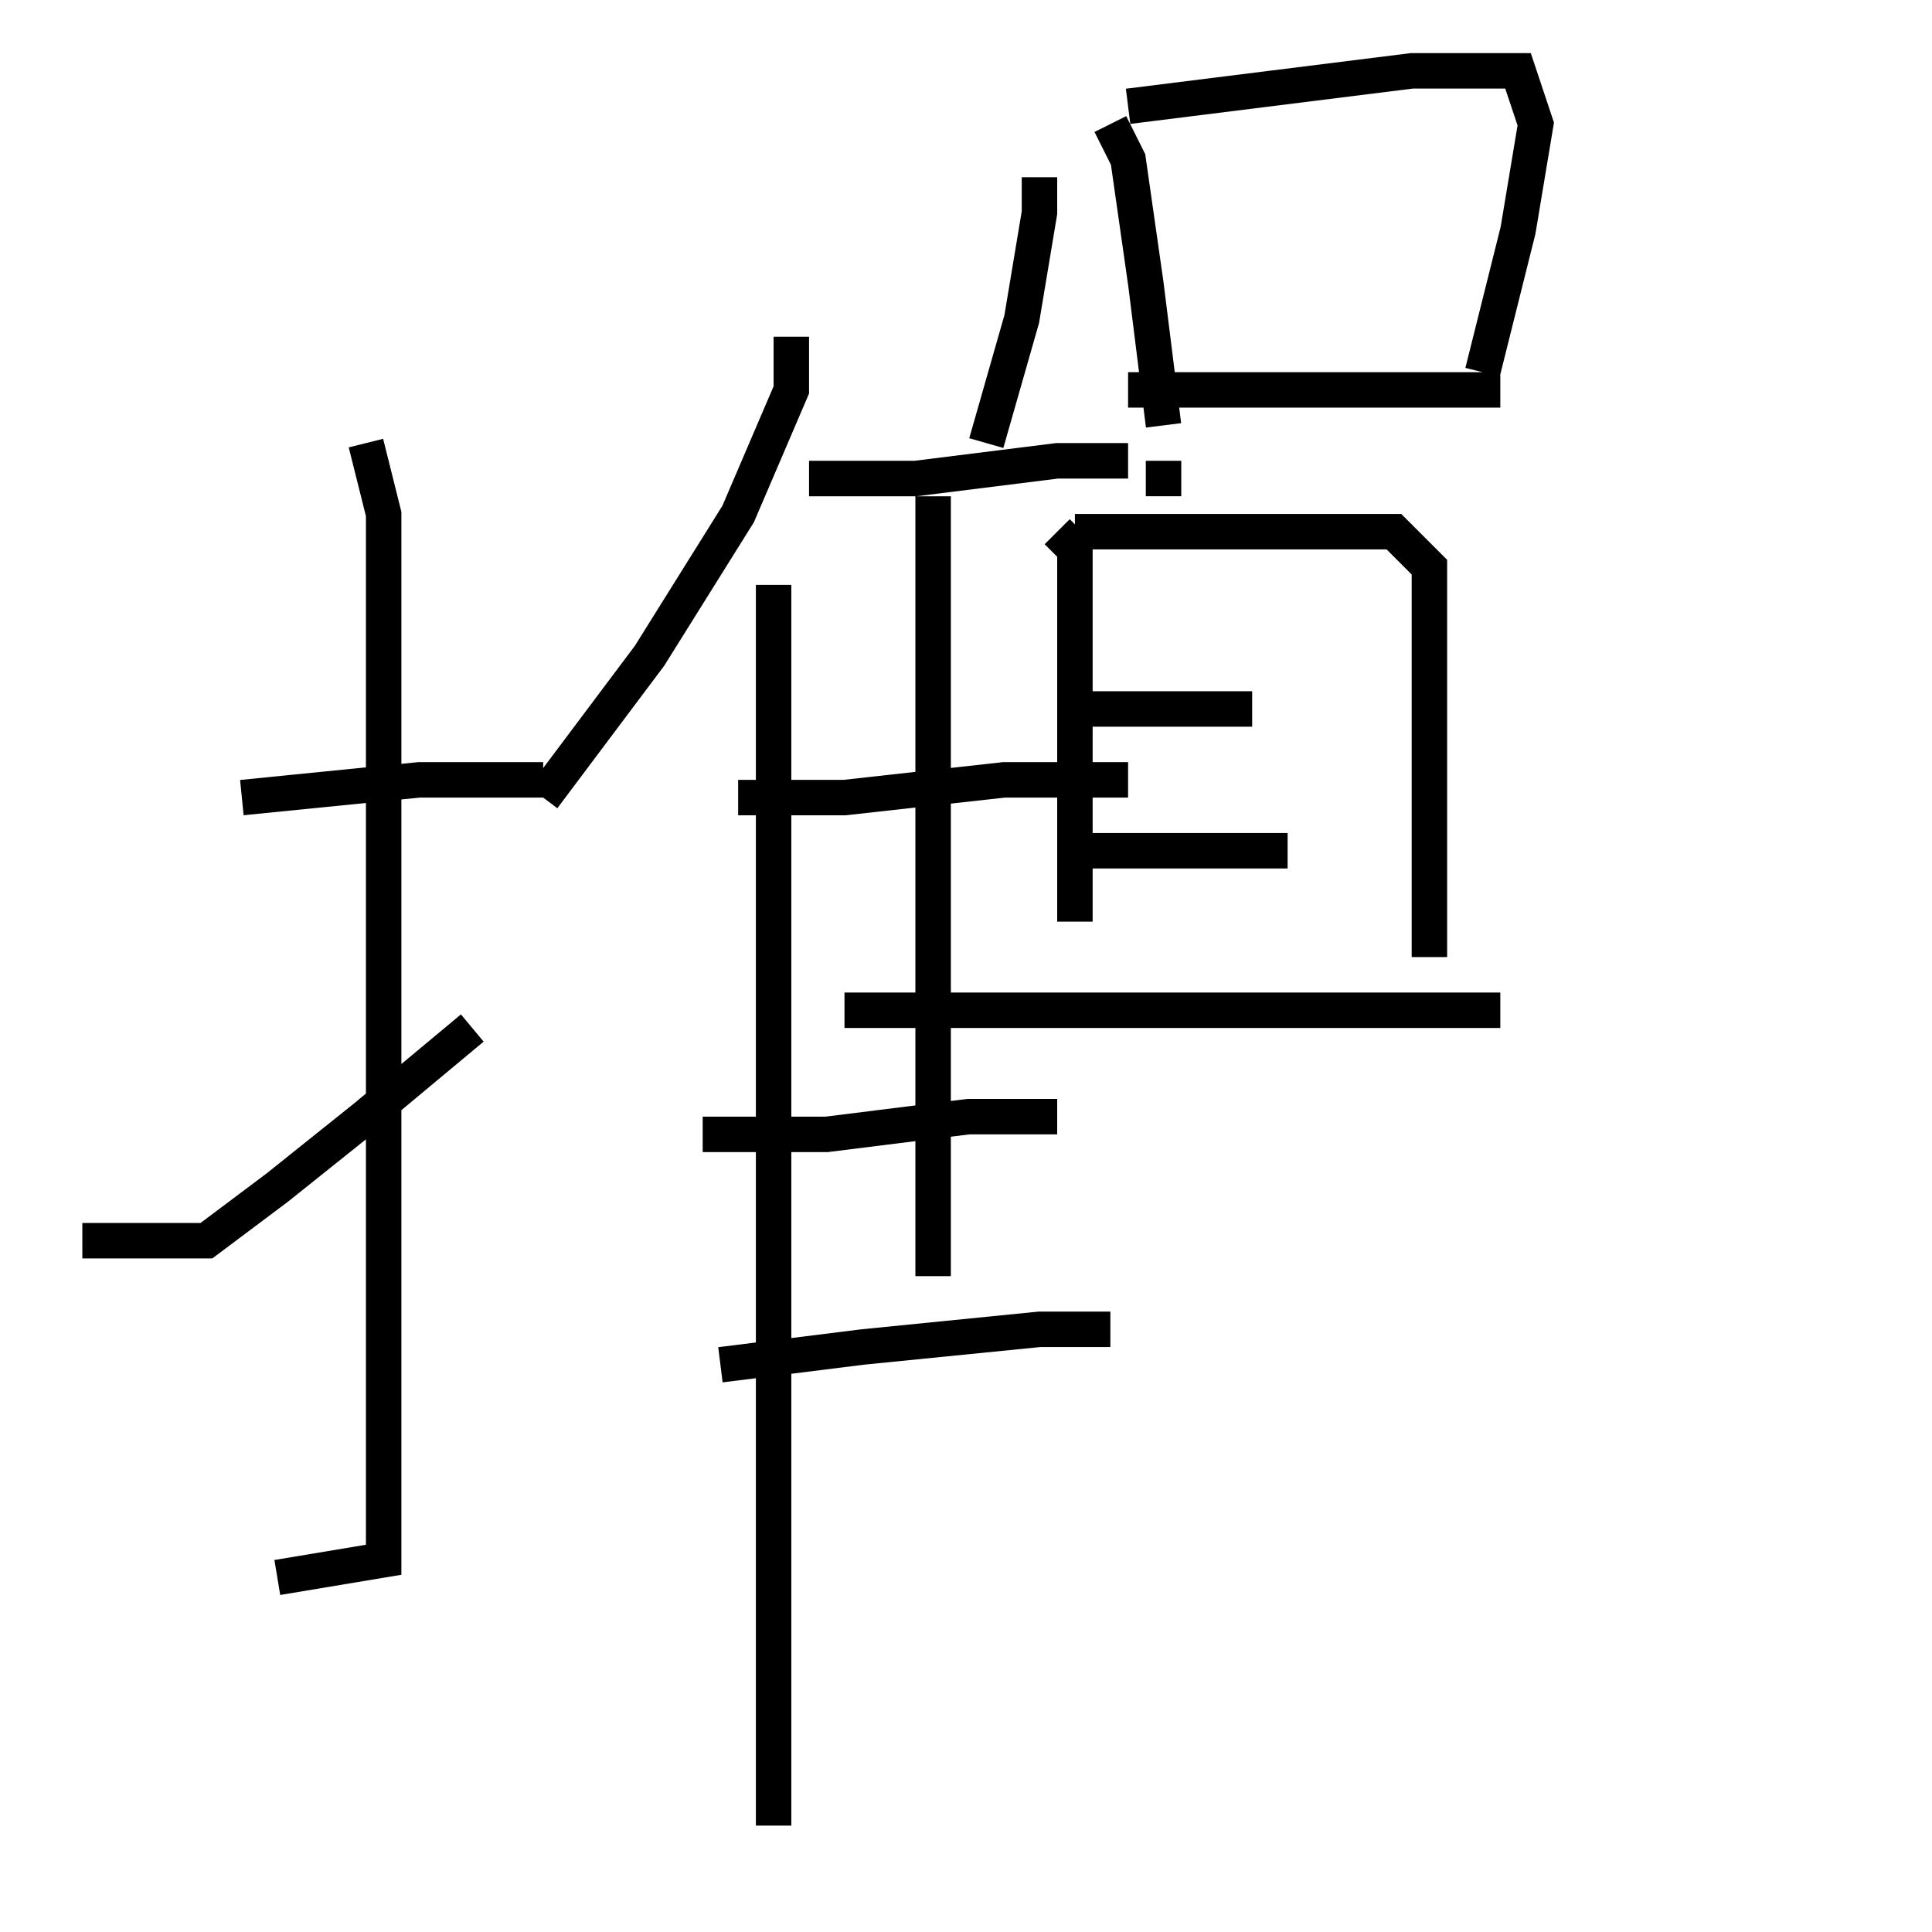 <?xml version="1.0" encoding="utf-8" ?>
<svg baseProfile="full" height="109" version="1.1" width="109" xmlns="http://www.w3.org/2000/svg" xmlns:ev="http://www.w3.org/2001/xml-events" xmlns:xlink="http://www.w3.org/1999/xlink"><defs /><rect fill="white" height="109" width="109" x="0" y="0" /><path d="M8.645,44.999 m5,0 l10,-1 7,0 m-10,-19 l1,4 0,20 l0,25 0,14 l-6,1 m-11,-19 l7,0 4,-3 l5,-4 6,-5 m18,-39 l0,3 -3,7 l-5,8 -6,8 m13,-12 l0,3 0,19 l0,29 0,19 m15,-93 l0,2 -1,6 l-2,7 m-10,2 l6,0 8,-1 l4,0 m-11,2 l0,3 0,13 l0,15 0,13 m-11,-27 l6,0 9,-1 l7,0 m-24,20 l7,0 8,-1 l5,0 m-19,14 l8,-1 10,-1 l4,0 m0,-68 l1,2 1,7 l1,8 m-2,-18 l8,-1 8,-1 l6,0 1,3 l-1,6 -2,8 m-20,1 l5,0 8,0 l8,0 m-19,4 l0,2 m-6,2 l1,1 0,6 l0,9 0,6 m0,-22 l5,0 8,0 l5,0 2,2 l0,5 0,9 l0,8 m-19,-14 l4,0 3,0 l2,0 m-9,8 l4,0 5,0 l2,0 m-25,9 l3,0 11,0 l13,0 10,0 " fill="none" stroke="black" stroke-width="2.0" /></svg>